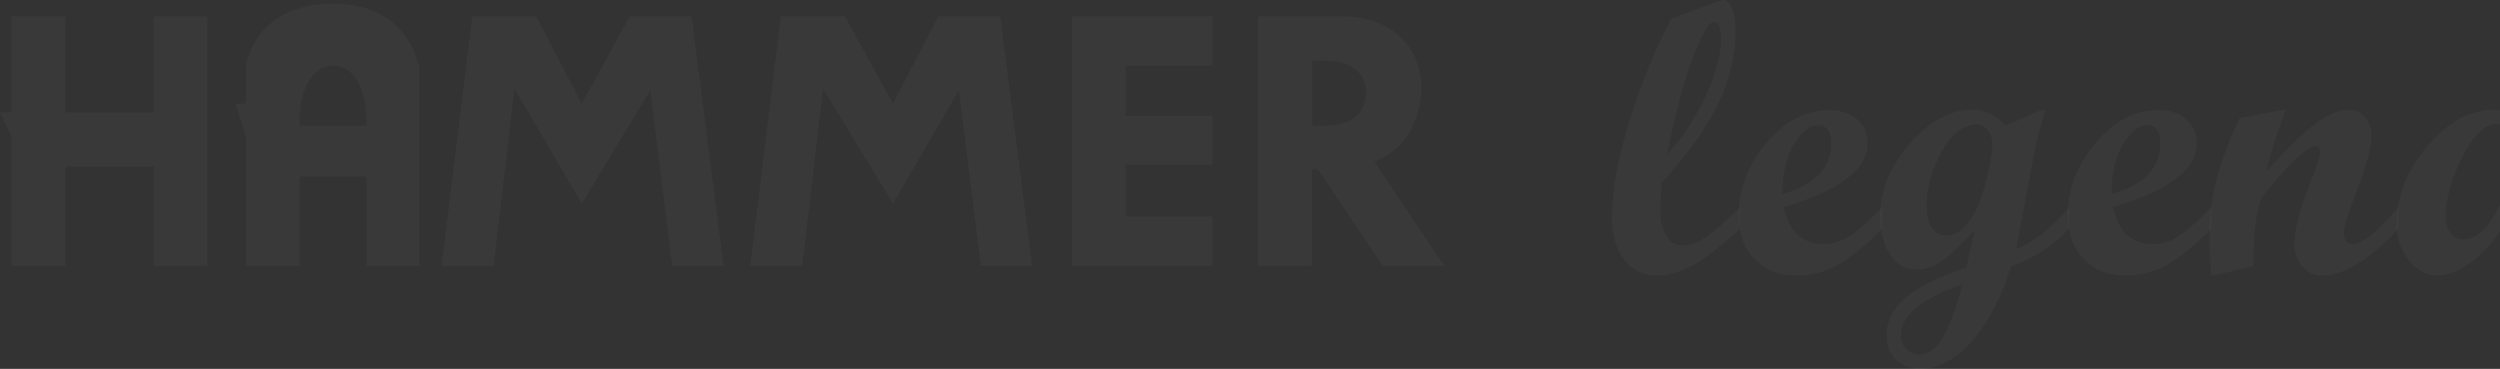 <svg width="1308" height="193" viewBox="0 0 1308 193" version="1.1" xmlns="http://www.w3.org/2000/svg" xmlns:xlink="http://www.w3.org/1999/xlink">
<rect x="0" y="0" width="1308" height="193" fill="#333333" stroke="none"/>
<title>Fitness</title>
<desc>Created using Figma</desc>
<g id="Canvas" transform="translate(5429 -1804)">
<g id="legend">
<use xlink:href="#path0_fill" transform="translate(-4585.64 1804)" fill="#FFFFFF" fill-opacity="0.03"/>
<use xlink:href="#path1_fill" transform="translate(-4585.64 1804)" fill="#FFFFFF" fill-opacity="0.03"/>
<use xlink:href="#path2_fill" transform="translate(-4585.64 1804)" fill="#FFFFFF" fill-opacity="0.03"/>
<use xlink:href="#path3_fill" transform="translate(-4585.64 1804)" fill="#FFFFFF" fill-opacity="0.03"/>
<use xlink:href="#path4_fill" transform="translate(-4585.64 1804)" fill="#FFFFFF" fill-opacity="0.03"/>
<use xlink:href="#path5_fill" transform="translate(-4585.64 1804)" fill="#FFFFFF" fill-opacity="0.03"/>
</g>
<g id="HAMMER">
<use xlink:href="#path6_fill" transform="translate(-5429 1805.89)" fill="#FFFFFF" fill-opacity="0.03"/>
<use xlink:href="#path7_fill" transform="translate(-5429 1805.89)" fill="#FFFFFF" fill-opacity="0.03"/>
<use xlink:href="#path8_fill" transform="translate(-5429 1805.89)" fill="#FFFFFF" fill-opacity="0.03"/>
<use xlink:href="#path9_fill" transform="translate(-5429 1805.89)" fill="#FFFFFF" fill-opacity="0.03"/>
<use xlink:href="#path10_fill" transform="translate(-5429 1805.89)" fill="#FFFFFF" fill-opacity="0.03"/>
<use xlink:href="#path11_fill" transform="translate(-5429 1805.89)" fill="#FFFFFF" fill-opacity="0.03"/>
</g>
</g>
<defs>
<path id="path0_fill" d="M 66.895 119.917C 57.87 128.203 49.939 134.334 43.104 138.312C 36.335 142.223 29.864 144.178 23.692 144.178C 16.591 144.178 10.851 141.427 6.471 135.925C 2.157 130.423 0 123.032 0 113.752C 0 99.831 3.02 83.126 9.059 63.637C 15.098 44.148 22.431 26.184 31.059 9.744L 56.344 0.398C 57.14 0.133 57.737 0 58.135 0C 60.06 0 61.62 1.425 62.814 4.276C 64.075 7.06 64.706 10.838 64.706 15.611C 64.706 29.134 61.586 42.226 55.348 54.887C 49.11 67.548 39.354 81.071 26.081 95.456C 25.55 102.35 25.285 107.09 25.285 109.675C 25.285 115.442 26.347 120.016 28.47 123.397C 30.594 126.777 33.415 128.468 36.932 128.468C 40.516 128.468 44.332 127.175 48.38 124.59C 52.428 122.005 58.6 116.635 66.895 108.482L 66.895 119.917ZM 28.769 81.038C 37.197 71.691 44.033 61.218 49.276 49.617C 54.519 38.017 57.14 28.04 57.14 19.688C 57.14 17.235 56.775 15.28 56.045 13.821C 55.315 12.297 54.386 11.534 53.258 11.534C 50.802 11.534 47.218 17.633 42.507 29.83C 37.861 42.027 33.282 59.096 28.769 81.038Z"/>
<path id="path1_fill" d="M 141.357 119.917C 132.928 128.203 125.363 134.334 118.66 138.312C 111.957 142.223 104.557 144.178 96.461 144.178C 87.435 144.178 80.135 141.295 74.561 135.528C 69.052 129.76 66.298 122.17 66.298 112.757C 66.298 98.704 71.176 86.01 80.932 74.674C 90.687 63.273 101.505 57.572 113.384 57.572C 119.556 57.572 124.5 59.163 128.216 62.345C 131.933 65.526 133.791 69.703 133.791 74.873C 133.791 88.595 119.191 99.732 89.99 108.283C 92.645 121.209 99.58 127.672 110.796 127.672C 115.176 127.672 119.357 126.512 123.339 124.192C 127.32 121.806 133.326 116.569 141.357 108.482L 141.357 119.917ZM 89.194 101.521C 106.183 96.749 114.678 87.932 114.678 75.072C 114.678 68.708 112.355 65.526 107.71 65.526C 103.33 65.526 99.149 68.874 95.167 75.569C 91.185 82.198 89.194 90.849 89.194 101.521Z"/>
<path id="path2_fill" d="M 239.112 119.917C 230.683 128.733 220.596 135.229 208.849 139.405C 203.341 156.574 196.34 169.799 187.845 179.079C 179.417 188.36 170.457 193 160.967 193C 155.791 193 151.61 191.376 148.424 188.128C 145.239 184.88 143.646 180.604 143.646 175.301C 143.646 168.208 146.799 161.844 153.103 156.21C 159.474 150.575 170.258 145.139 185.456 139.903L 189.736 120.314C 183.365 127.473 177.857 132.743 173.212 136.124C 168.566 139.439 163.887 141.096 159.176 141.096C 153.667 141.096 149.154 138.511 145.637 133.34C 142.12 128.169 140.361 121.441 140.361 113.155C 140.361 99.632 145.504 86.971 155.791 75.172C 166.144 63.306 177.127 57.373 188.741 57.373C 195.178 57.373 200.886 60.091 205.863 65.526C 208.849 64.466 212.732 62.875 217.51 60.754L 224.578 57.572L 226.867 57.572C 224.279 65.394 222.288 73.017 220.895 80.442L 211.537 130.258C 220.496 126.877 229.688 119.618 239.112 108.482L 239.112 119.917ZM 175.003 123.198C 179.715 123.198 183.896 120.414 187.546 114.845C 191.196 109.277 194.017 102.217 196.008 93.666C 198.065 85.115 199.094 79.182 199.094 75.868C 199.094 72.752 198.297 70.2 196.705 68.211C 195.178 66.156 193.254 65.129 190.931 65.129C 183.896 65.129 177.758 69.868 172.515 79.348C 167.272 88.827 164.651 98.472 164.651 108.283C 164.651 112.857 165.58 116.503 167.438 119.221C 169.362 121.872 171.884 123.198 175.003 123.198ZM 183.365 148.653C 161.93 156.342 151.212 165.225 151.212 175.301C 151.212 178.284 152.108 180.703 153.9 182.56C 155.691 184.482 157.981 185.443 160.768 185.443C 165.547 185.443 169.694 182.427 173.212 176.395C 176.729 170.362 180.114 161.115 183.365 148.653Z"/>
<path id="path3_fill" d="M 313.573 119.917C 305.144 128.203 297.579 134.334 290.876 138.312C 284.173 142.223 276.774 144.178 268.677 144.178C 259.652 144.178 252.351 141.295 246.777 135.528C 241.269 129.76 238.514 122.17 238.514 112.757C 238.514 98.704 243.392 86.01 253.148 74.674C 262.903 63.273 273.721 57.572 285.6 57.572C 291.772 57.572 296.716 59.163 300.433 62.345C 304.149 65.526 306.007 69.703 306.007 74.873C 306.007 88.595 291.407 99.732 262.207 108.283C 264.861 121.209 271.796 127.672 283.012 127.672C 287.392 127.672 291.573 126.512 295.555 124.192C 299.537 121.806 305.543 116.569 313.573 108.482L 313.573 119.917ZM 261.41 101.521C 278.4 96.749 286.894 87.932 286.894 75.072C 286.894 68.708 284.571 65.526 279.926 65.526C 275.546 65.526 271.365 68.874 267.383 75.569C 263.401 82.198 261.41 90.849 261.41 101.521Z"/>
<path id="path4_fill" d="M 411.328 119.917C 395.998 136.091 382.857 144.178 371.907 144.178C 367.461 144.178 363.877 142.62 361.156 139.505C 358.435 136.389 357.075 132.213 357.075 126.976C 357.075 119.883 359.995 109.045 365.835 94.462C 368.954 86.639 370.514 81.668 370.514 79.547C 370.514 77.425 369.684 76.365 368.025 76.365C 367.096 76.365 365.868 76.829 364.342 77.757C 362.948 78.685 361.322 79.978 359.464 81.635C 357.805 83.159 355.947 85.016 353.889 87.203C 352.097 89.059 350.173 91.18 348.116 93.567L 342.541 100.03C 340.085 103.013 338.559 106.162 337.962 109.476C 336.966 115.111 336.303 120.281 335.971 124.988C 335.772 128.501 335.672 133.241 335.672 139.207L 313.672 144.377C 312.942 135.428 312.577 128.766 312.577 124.391C 312.577 113.719 313.805 103.609 316.261 94.064C 318.782 84.518 322.797 73.779 328.306 61.847L 352.595 57.174C 347.485 70.896 344.134 81.701 342.541 89.589C 353.425 77.459 362.052 69.073 368.423 64.433C 374.86 59.726 380.568 57.373 385.545 57.373C 388.93 57.373 391.75 58.666 394.007 61.251C 396.263 63.77 397.391 66.952 397.391 70.796C 397.391 77.16 394.538 87.634 388.83 102.217C 384.915 112.227 382.957 118.723 382.957 121.706C 382.957 125.684 384.583 127.672 387.835 127.672C 392.679 127.672 400.51 121.275 411.328 108.482L 411.328 119.917Z"/>
<path id="path5_fill" d="M 517.644 119.917C 508.087 129.396 500.787 135.826 495.744 139.207C 490.766 142.521 486.353 144.178 482.504 144.178C 477.792 144.178 474.042 141.891 471.255 137.317C 468.534 132.743 467.14 126.048 467.074 117.232C 461.632 126.048 455.693 132.743 449.255 137.317C 442.884 141.891 437.11 144.178 431.934 144.178C 426.293 144.178 421.316 141.527 417.002 136.224C 412.688 130.854 410.531 124.59 410.531 117.431C 410.531 102.648 415.907 88.96 426.658 76.365C 437.475 63.704 449.089 57.373 461.499 57.373C 464.95 57.373 467.638 57.87 469.563 58.864C 471.554 59.859 473.711 61.549 476.033 63.936L 490.269 4.474C 501.882 1.757 509.713 0.398 513.762 0.398C 515.089 0.398 515.753 0.928 515.753 1.989C 515.753 2.718 514.093 9.579 510.775 22.571C 497.502 74.542 490.866 105.896 490.866 116.635C 490.866 119.154 491.397 121.176 492.459 122.701C 493.52 124.225 494.914 124.988 496.64 124.988C 500.887 124.988 507.888 119.486 517.644 108.482L 517.644 119.917ZM 445.672 125.187C 452.175 125.187 458.248 119.685 463.889 108.681C 469.53 97.677 472.35 87.369 472.35 77.757C 472.35 73.846 471.454 70.73 469.662 68.41C 467.937 66.09 465.647 64.93 462.794 64.93C 456.622 64.93 450.649 70.697 444.875 82.231C 439.101 93.699 436.215 104.074 436.215 113.354C 436.215 117 437.044 119.883 438.703 122.005C 440.429 124.126 442.751 125.187 445.672 125.187Z"/>
<path id="path6_fill" d="M 5.962 6.617L 34.133 6.617L 34.133 56.93L 80.423 56.93L 80.423 6.617L 108.495 6.617L 108.495 137.173L 80.423 137.173L 80.423 85.269L 34.133 85.269L 34.133 137.173L 5.962 137.173L 5.962 69.293L 0 56.93L 5.962 56.93L 5.962 6.617Z"/>
<path id="path7_fill" d="M 247.064 6.617L 280.512 6.617L 304.392 52.323L 329.489 6.617L 361.842 6.617L 378.566 137.173L 351.688 137.173L 340.24 45.297L 304.392 104.625L 269.164 44.501L 258.313 137.173L 231.037 137.173L 247.064 6.617Z"/>
<path id="path8_fill" d="M 408.529 6.617L 441.977 6.617L 467.207 52.323L 490.954 6.617L 523.307 6.617L 540.031 137.173L 513.153 137.173L 501.705 45.297L 467.207 104.625L 430.629 44.501L 419.778 137.173L 392.502 137.173L 408.529 6.617Z"/>
<path id="path9_fill" d="M 560.836 6.617L 634.401 6.617L 634.401 32.47L 589.008 32.47L 589.008 58.82L 634.401 58.82L 634.401 84.275L 589.008 84.275L 589.008 111.32L 634.401 111.32L 634.401 137.173L 560.836 137.173L 560.836 6.617Z"/>
<path id="path10_fill" d="M 658.193 6.617L 701.197 6.617C 714.271 6.617 724.591 10.064 732.156 16.958C 739.788 23.852 743.604 33.166 743.604 44.899C 743.604 51.594 741.846 58.554 738.328 65.78C 734.877 73.005 728.473 78.673 719.116 82.783L 755.65 137.173L 723.396 137.173L 689.55 86.661L 686.365 86.661L 686.365 137.173L 658.193 137.173L 658.193 6.617ZM 686.564 29.884L 686.564 63.891L 692.636 63.891C 707.303 63.891 714.636 57.892 714.636 45.893C 714.636 40.988 712.712 37.11 708.862 34.26C 705.08 31.343 699.804 29.884 693.035 29.884L 686.564 29.884Z"/>
<path id="path11_fill" fill-rule="evenodd" d="M 174.141 8.81763e-29C 133.083 -6.18594e-14 128.604 32.47 128.604 32.47L 128.604 52.323L 123.173 52.323L 128.604 69.293L 128.604 137.173L 156.775 137.173L 156.775 90.506L 191.816 90.506L 191.816 137.173L 219.446 137.173L 219.446 34.26C 219.446 34.26 215.198 6.18594e-14 174.141 8.81763e-29ZM 191.816 63.891L 156.775 63.891C 155.957 46.423 162.814 32.47 174.141 32.47C 185.467 32.47 191.816 44.501 191.816 63.891Z"/>
</defs>
</svg>
